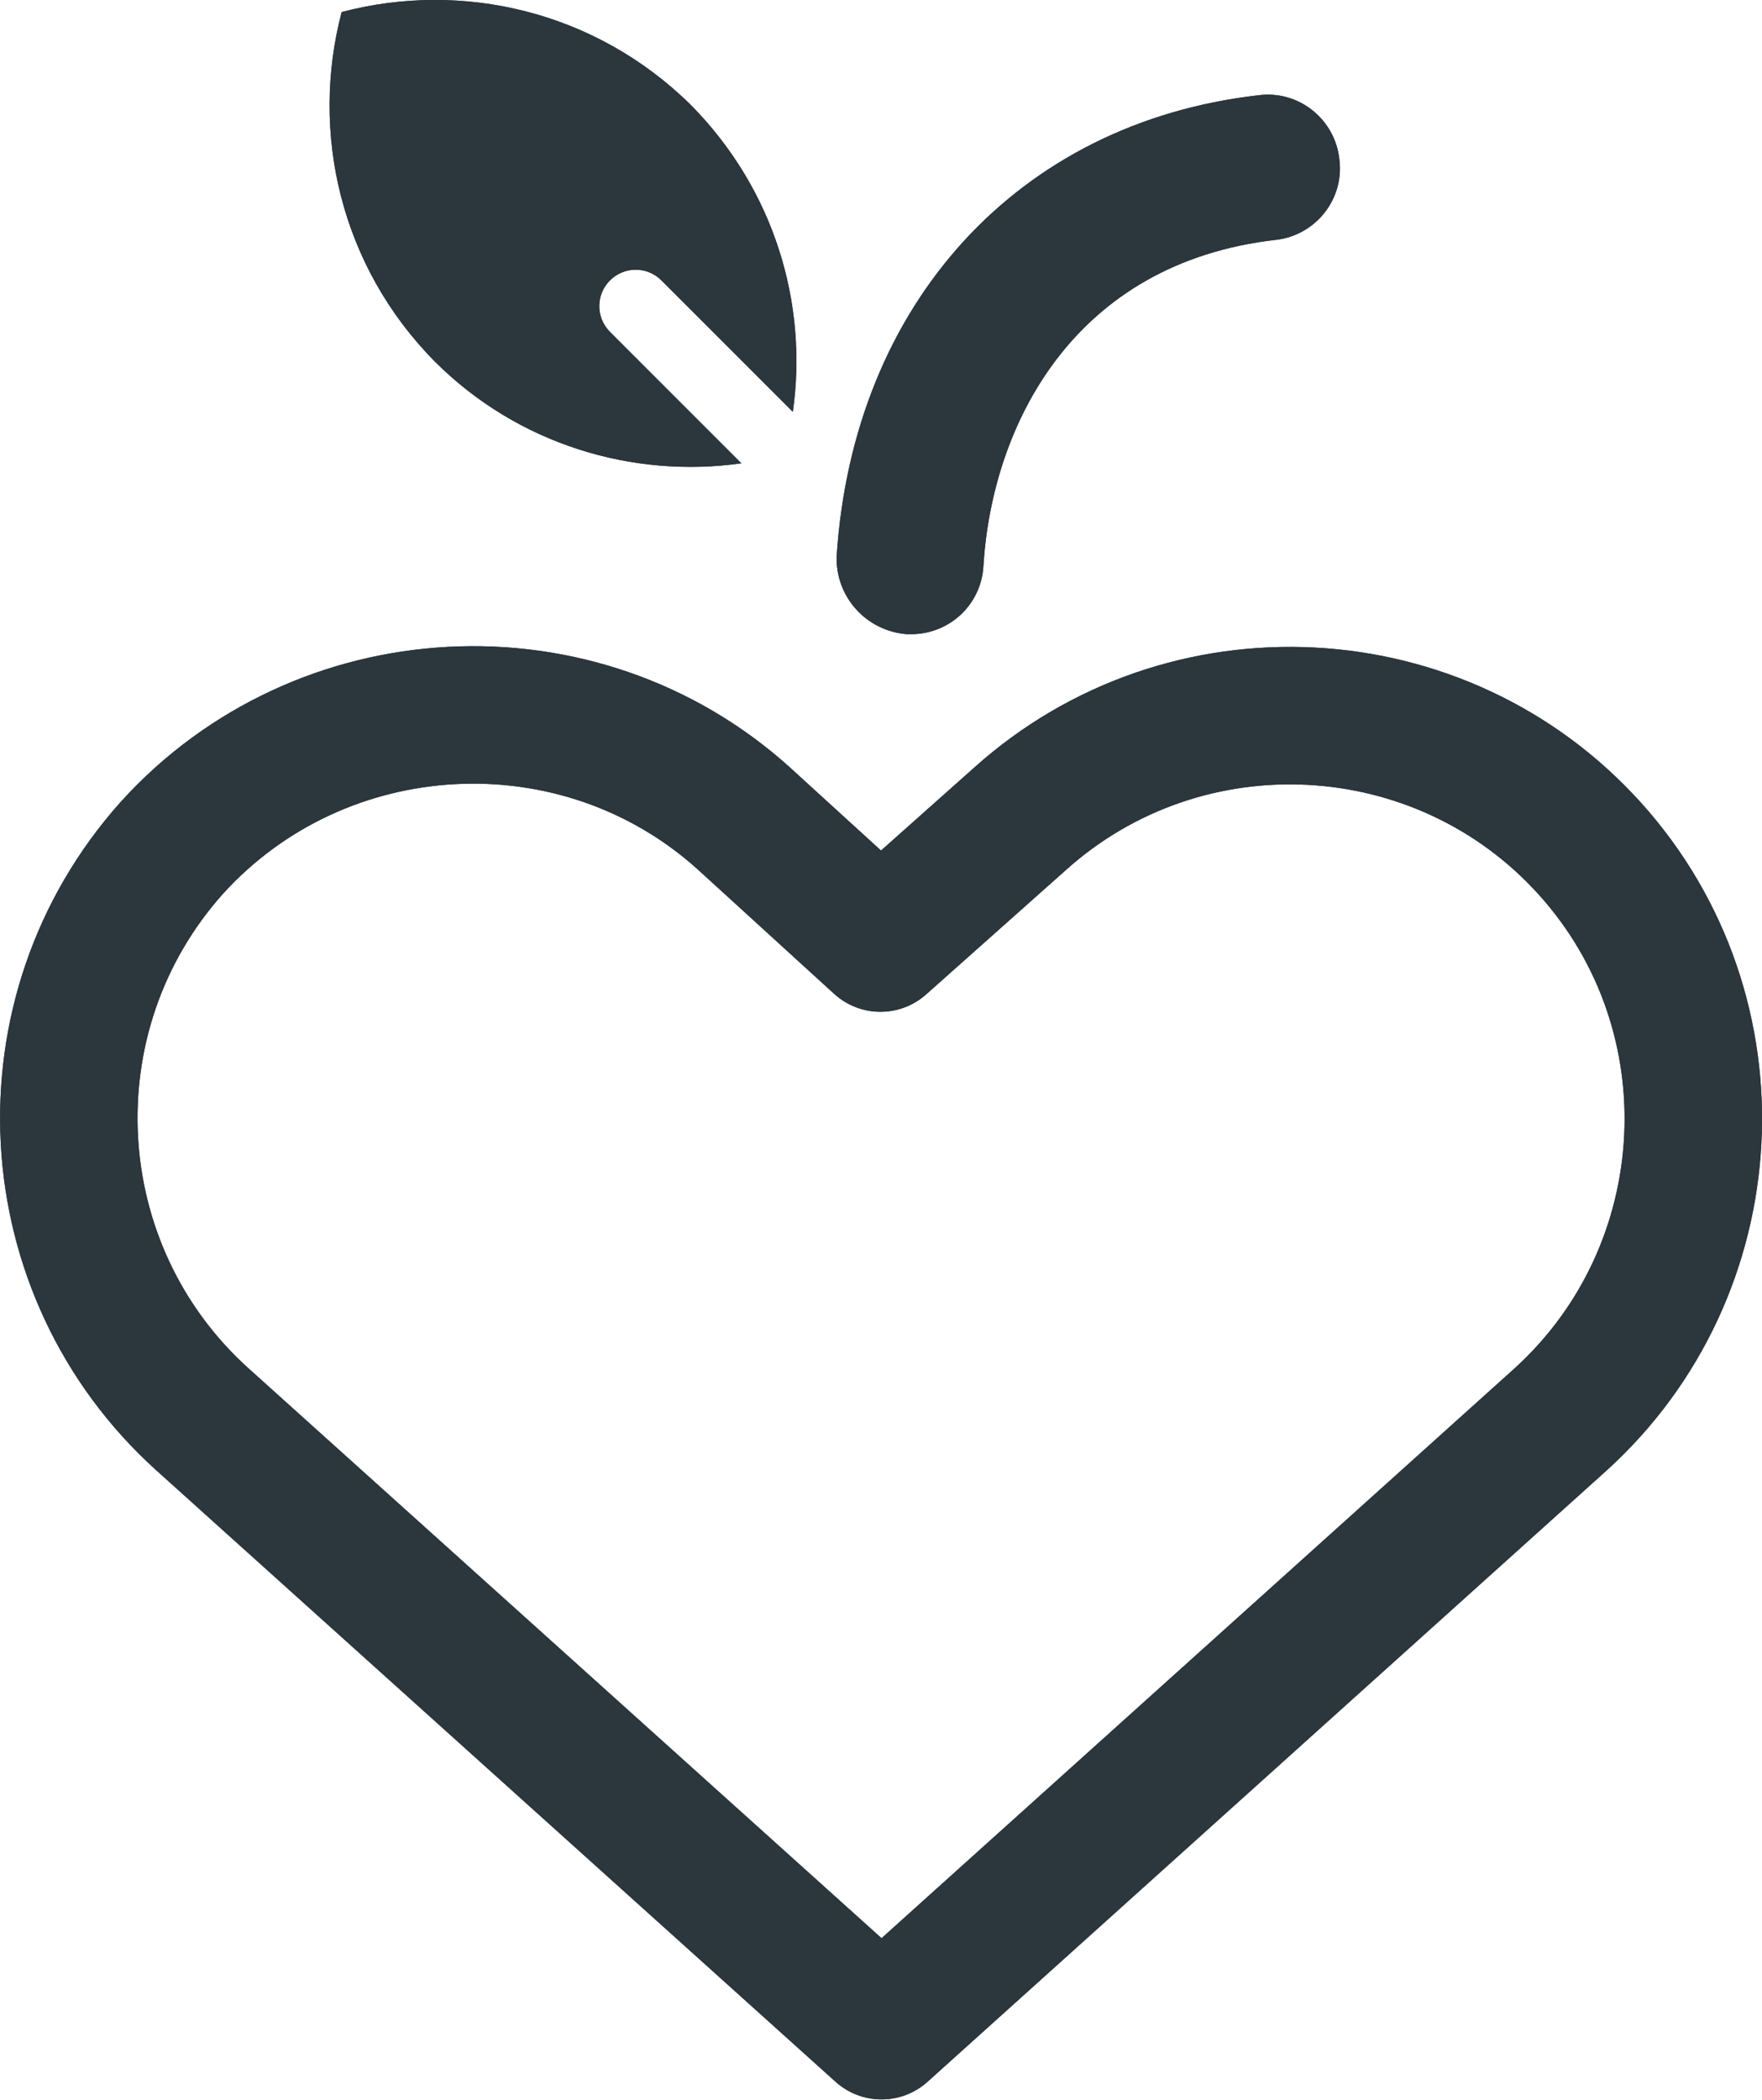 <?xml version="1.0" encoding="utf-8"?>
<!-- Generator: Adobe Illustrator 25.2.1, SVG Export Plug-In . SVG Version: 6.00 Build 0)  -->
<svg version="1.1" id="Ebene_1" xmlns="http://www.w3.org/2000/svg" xmlns:xlink="http://www.w3.org/1999/xlink" x="0px" y="0px"
	 viewBox="0 0 160.9 191.7" style="enable-background:new 0 0 160.9 191.7;" xml:space="preserve">
<style type="text/css">
	
		.st0{clip-path:url(#SVGID_2_);fill:none;stroke:#2B363D;stroke-width:12.551;stroke-linecap:round;stroke-linejoin:round;stroke-miterlimit:10;}
	.st1{clip-path:url(#SVGID_2_);fill:#2B363D;}
	
		.st2{clip-path:url(#SVGID_4_);fill:none;stroke:#2B363D;stroke-width:12.551;stroke-linecap:round;stroke-linejoin:round;stroke-miterlimit:10;}
	.st3{clip-path:url(#SVGID_4_);fill:#2B363D;}
</style>
<g>
	<defs>
		<rect id="SVGID_1_" width="160.9" height="191.7"/>
	</defs>
	<clipPath id="SVGID_2_">
		<use xlink:href="#SVGID_1_"  style="overflow:visible;"/>
	</clipPath>
	<path class="st0" d="M145.2,77.5c-13.6-15.1-37-16.3-52.1-2.7L80.4,86.1L67.9,74.7c-15.1-13.6-38.6-12.3-52.2,2.7
		C2.1,92.6,3.4,116,18.5,129.6l62,55.8l62-55.8C157.5,116,158.8,92.6,145.2,77.5z"/>
	<path class="st1" d="M67.7,42.3l-12-12c-1.3-1.3-1.3-3.4,0-4.7c1.3-1.3,3.4-1.3,4.7,0l12,12c1.4-9.9-1.7-20.3-9.3-28
		C54.4,1,42.2-1.8,31.2,1.1c-2.9,11-0.1,23.2,8.5,31.9C47.3,40.6,57.8,43.7,67.7,42.3"/>
	<path class="st1" d="M82.8,57.9c0.1,0,0.3,0,0.4,0c3.5,0,6.4-2.7,6.6-6.2c0.8-13,8.3-27.7,26.7-29.8c3.6-0.4,6.3-3.7,5.8-7.4
		c-0.4-3.6-3.7-6.3-7.4-5.8c-21.9,2.5-37,19-38.5,42.1C76.3,54.5,79.1,57.6,82.8,57.9"/>
</g>
<g>
	<defs>
		<rect id="SVGID_3_" width="160.9" height="191.7"/>
	</defs>
	<clipPath id="SVGID_4_">
		<use xlink:href="#SVGID_3_"  style="overflow:visible;"/>
	</clipPath>
	<path class="st2" d="M145.2,77.5c-13.6-15.1-37-16.3-52.1-2.7L80.4,86.1L67.9,74.7c-15.1-13.6-38.6-12.3-52.2,2.7
		C2.1,92.6,3.4,116,18.5,129.6l62,55.8l62-55.8C157.5,116,158.8,92.6,145.2,77.5z"/>
	<path class="st3" d="M67.7,42.3l-12-12c-1.3-1.3-1.3-3.4,0-4.7c1.3-1.3,3.4-1.3,4.7,0l12,12c1.4-9.9-1.7-20.3-9.3-28
		C54.4,1,42.2-1.8,31.2,1.1c-2.9,11-0.1,23.2,8.5,31.9C47.3,40.6,57.8,43.7,67.7,42.3"/>
	<path class="st3" d="M82.8,57.9c0.1,0,0.3,0,0.4,0c3.5,0,6.4-2.7,6.6-6.2c0.8-13,8.3-27.7,26.7-29.8c3.6-0.4,6.3-3.7,5.8-7.4
		c-0.4-3.6-3.7-6.3-7.4-5.8c-21.9,2.5-37,19-38.5,42.1C76.3,54.5,79.1,57.6,82.8,57.9"/>
</g>
</svg>
